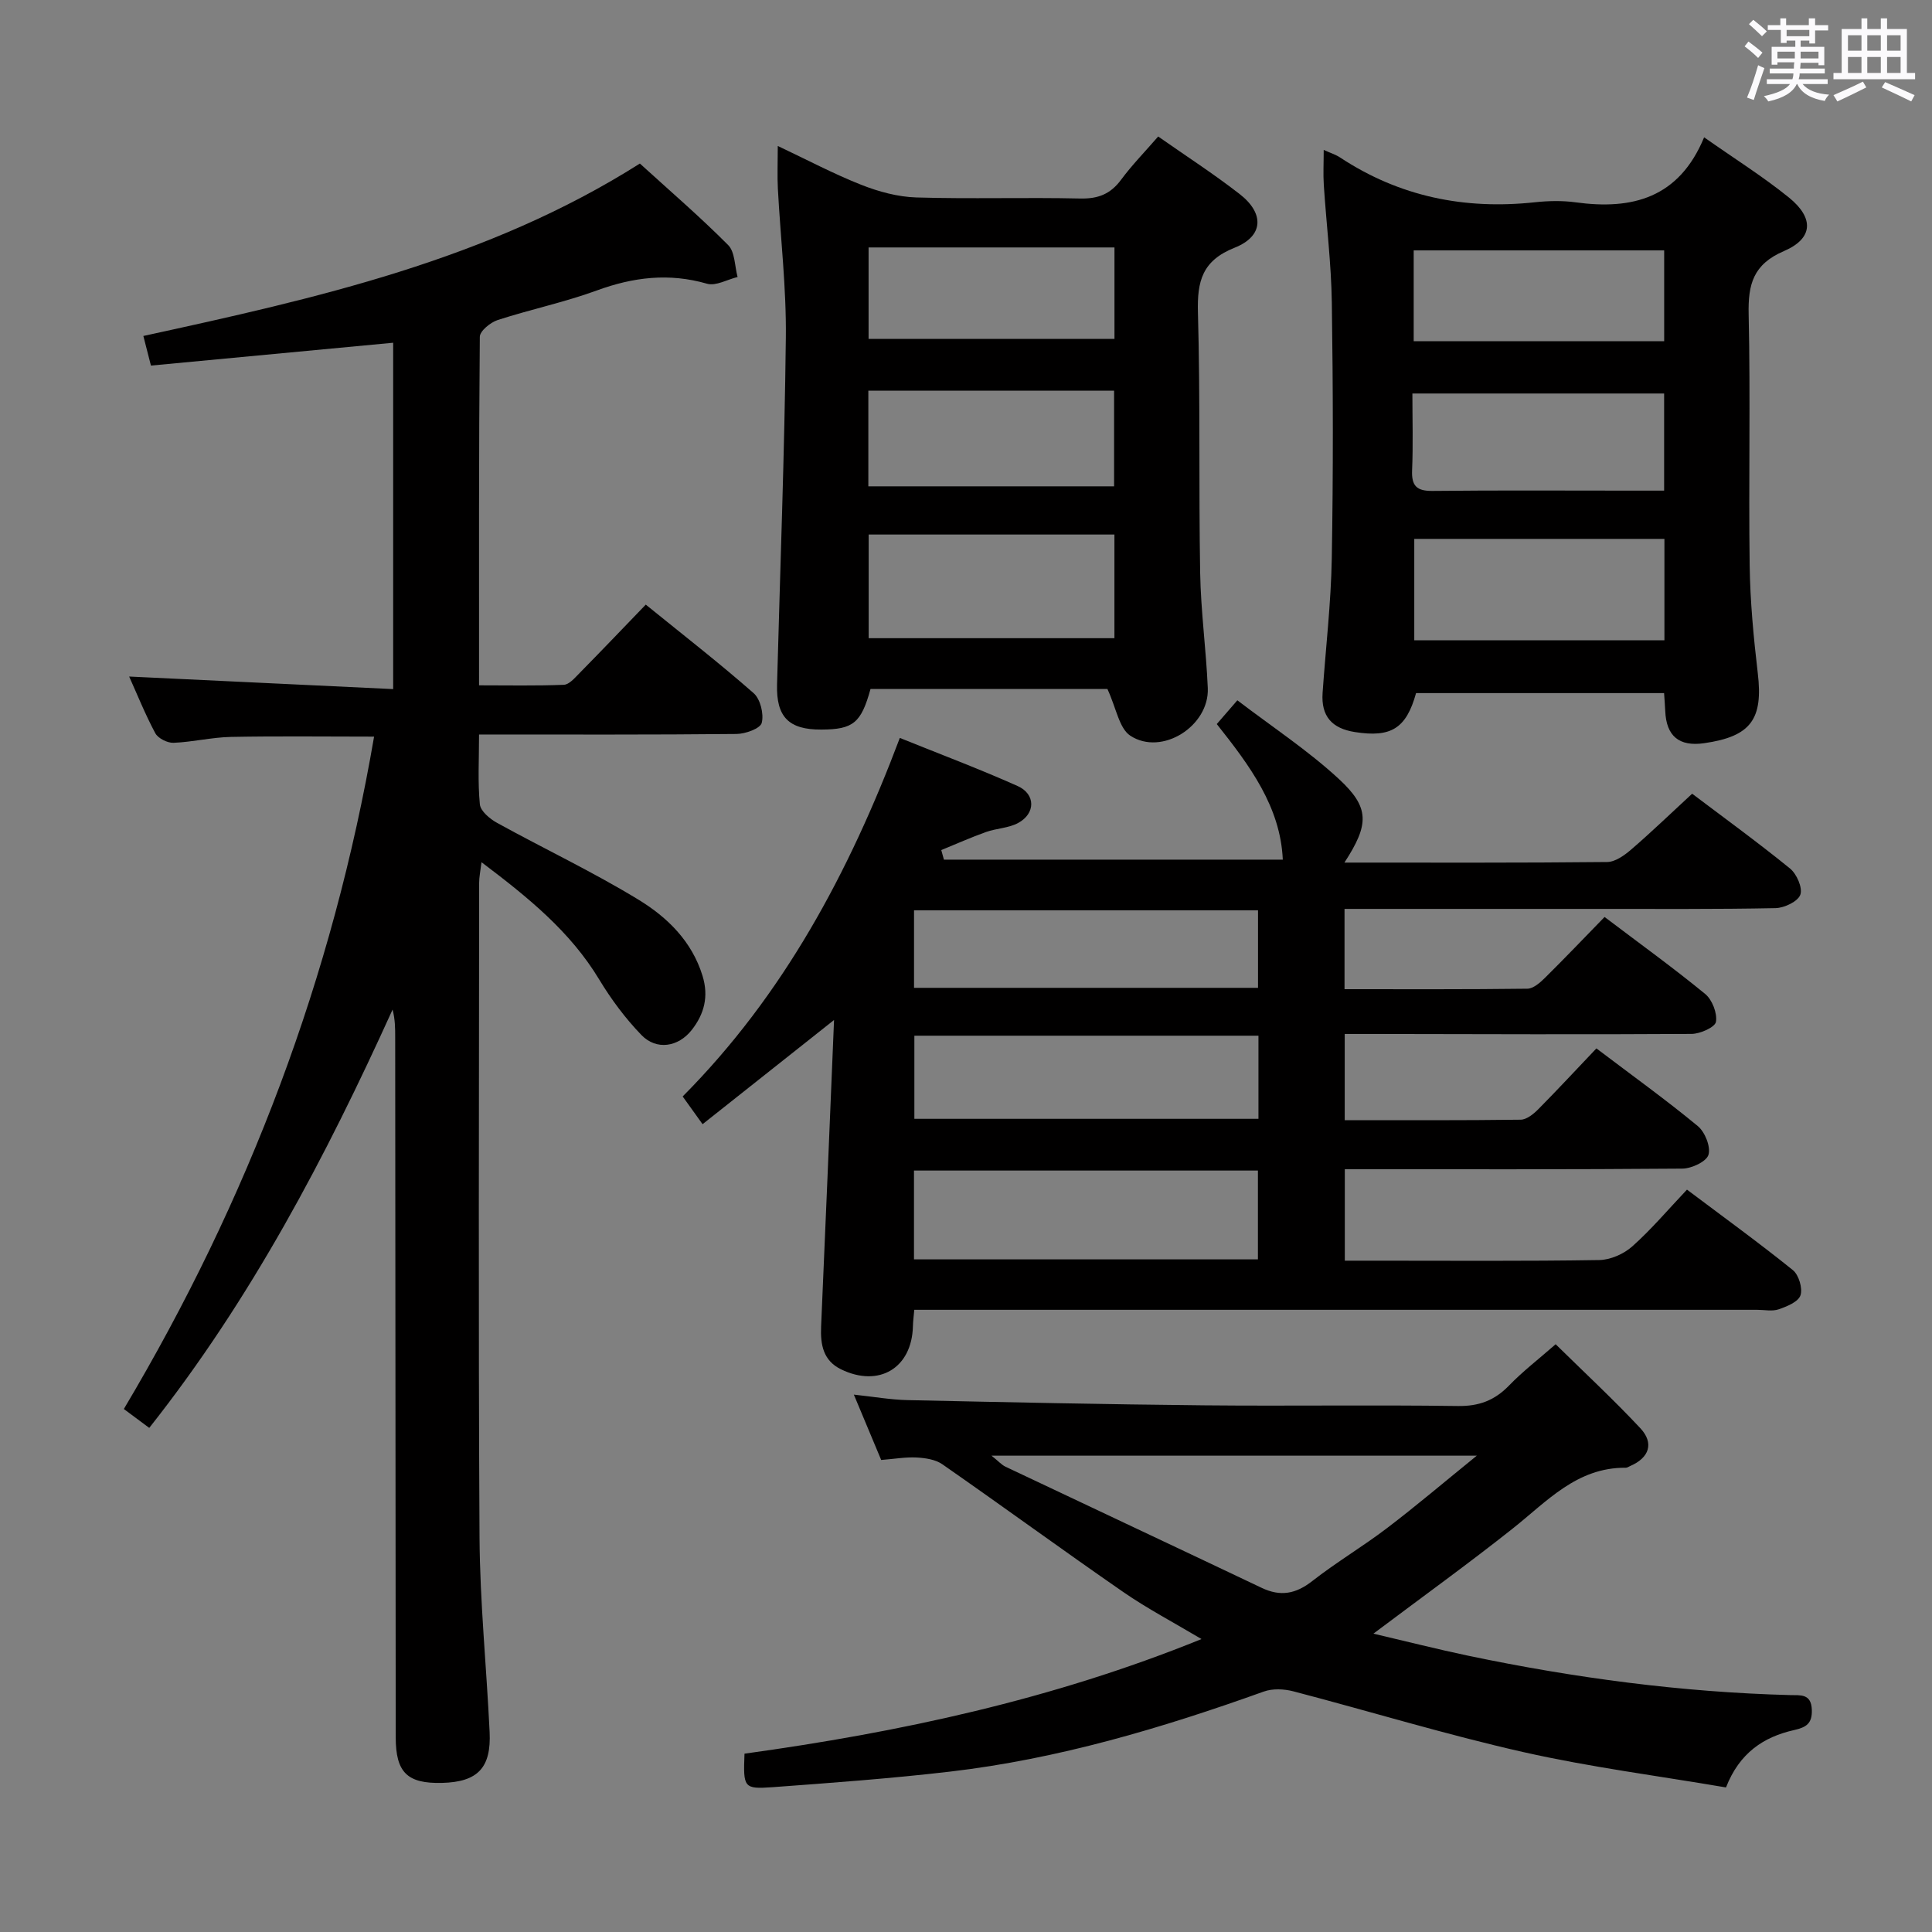 <svg enable-background="new 0 0 400 400" viewBox="0 0 400 400" xmlns="http://www.w3.org/2000/svg"><rect x="0" y="0" width="400" height="400" fill="#808080" stroke="none"/><path d="m361.2 9.6.8-1c.9.7 1.9 1.4 2.9 2.3l-.9 1.1c-1-1-2-1.8-2.8-2.4zm.5 10.6c.9-2.1 1.6-4.3 2.3-6.7.4.2.8.4 1.3.6-.7 2.1-1.5 4.3-2.2 6.6zm.4-15.2.9-.9c1 .8 2 1.6 2.8 2.4l-1 1c-.9-.9-1.8-1.7-2.7-2.5zm12.5-1.2h1.2v1.4h2.7v1.1h-2.7v2.7h-1.2v-.6h-1.8v1.3h4.9v3.8h-1.2v-.5h-3.7c0 .4-.1.9-.1 1.2h5.1v1h-5.2c0 .5-.1.9-.2 1.2h6v1h-5.2c1.1 1.3 2.9 2 5.5 2.2-.4.4-.7.8-.9 1.3-2.9-.5-4.8-1.6-5.7-3.5h-.1c-.8 1.7-2.7 2.9-5.9 3.6-.2-.4-.6-.8-.9-1.1 2.8-.6 4.6-1.4 5.4-2.5h-4.8v-1h5.3c.1-.3.2-.7.2-1.2h-4.9v-1h5c0-.4 0-.8.1-1.3h-3.5v.5h-1.2v-3.7h4.9v-1.3h-1.8v.5h-1.2v-2.7h-2.7v-1h2.6v-1.4h1.2v1.4h4.7v-1.4zm-6.6 8.3h3.6c0-.4 0-.9 0-1.4h-3.6zm1.9-4.6h4.7v-1.3h-4.7zm6.6 3.2h-3.7v1.4h3.7z" fill="#fbfafc"/><path d="m385.3 3.8h1.3v2.2h2.8v-2.2h1.3v2.2h4.1v9.1h1.7v1.3h-16.9v-1.3h1.7v-9.1h4.1v-2.2zm.4 13.1.7 1.2c-1.8.9-3.8 1.9-6 2.9-.2-.4-.5-.8-.8-1.3 2.3-1 4.3-1.9 6.1-2.8zm-3.1-6.4h2.8v-3.2h-2.8zm0 4.6h2.8v-3.3h-2.8zm4-4.6h2.8v-3.2h-2.8zm0 4.6h2.8v-3.3h-2.8zm3.7 1.9c2.1.9 4.1 1.8 6.1 2.7l-.7 1.3c-2.2-1.1-4.2-2-6.1-2.9zm3.2-9.7h-2.8v3.2h2.8v-3.1zm-2.8 7.8h2.8v-3.3h-2.8z" fill="#fbfafc"/><g fill="#010000"><path d="m330.52 217.06c7.59 5.75 14.48 10.7 21 16.09 1.48 1.23 2.7 4.28 2.2 5.94-.42 1.41-3.49 2.84-5.4 2.86-23.15.19-46.31.13-69.89.13v18.93h6.19c15.49 0 30.99.12 46.48-.13 2.33-.04 5.09-1.26 6.85-2.83 3.96-3.53 7.41-7.62 11.32-11.75 7.69 5.78 14.95 11.04 21.92 16.66 1.23.99 2.06 3.77 1.58 5.22-.45 1.35-2.8 2.31-4.51 2.9-1.34.46-2.97.1-4.47.1-56.15 0-112.29 0-168.44 0-1.96 0-3.91 0-6.06 0-.13 1.48-.26 2.45-.28 3.41-.21 8.63-7 12.74-14.87 8.92-3.7-1.8-4.3-5.09-4.14-8.84.92-20.76 1.76-41.52 2.68-63.49-9.7 7.69-18.28 14.49-27.22 21.57-1.57-2.19-2.7-3.76-4.12-5.74 20.88-21.01 34.44-46.34 44.96-74.23 8.25 3.33 16.42 6.4 24.37 9.95 3.79 1.69 3.75 5.72.09 7.68-1.97 1.05-4.46 1.08-6.62 1.85-3.13 1.12-6.18 2.48-9.26 3.74.18.66.37 1.32.55 1.98h70.16c-.49-10.94-6.81-19.43-13.67-28.07 1.24-1.44 2.38-2.75 4.26-4.92 7.2 5.5 14.59 10.35 21 16.27 6.44 5.95 6.32 9.4 1.17 17.33 18.55 0 36.47.07 54.4-.12 1.69-.02 3.6-1.4 5.01-2.62 4.16-3.58 8.11-7.4 12.58-11.52 6.34 4.79 13.45 9.95 20.26 15.48 1.39 1.13 2.65 4.01 2.14 5.43-.5 1.4-3.31 2.74-5.13 2.78-12.49.25-24.99.15-37.48.16-17.13.01-34.27 0-51.76 0v16.62c12.65 0 25.26.06 37.86-.1 1.23-.02 2.63-1.25 3.63-2.24 4.14-4.09 8.16-8.31 12.35-12.61 7.17 5.43 14.17 10.48 20.83 15.94 1.45 1.19 2.53 3.98 2.23 5.77-.19 1.12-3.27 2.49-5.05 2.5-21.99.14-43.98.04-65.97.01-1.82 0-3.64 0-5.84 0v17.85c12.22 0 24.33.06 36.44-.1 1.24-.02 2.67-1.19 3.65-2.18 3.97-4.01 7.81-8.16 12.02-12.58zm-141.29 43.68h71.21c0-6.3 0-12.32 0-18.39-23.92 0-47.45 0-71.21 0zm71.32-46.31c-24.17 0-47.72 0-71.24 0v17.21h71.24c0-5.85 0-11.41 0-17.21zm-71.31-9.91h71.22c0-5.51 0-10.71 0-16.05-23.91 0-47.45 0-71.22 0z"/><path d="m99.18 152.07c0 5.23-.28 9.88.17 14.46.14 1.41 2.08 3.02 3.57 3.84 9.74 5.37 19.84 10.14 29.32 15.93 5.92 3.62 11.01 8.57 13.21 15.73 1.31 4.26.37 7.89-2.23 11.21-2.79 3.55-7.31 4.27-10.43 1.04-3.31-3.43-6.24-7.36-8.71-11.45-5.99-9.95-14.7-17-24.39-24.32-.23 1.89-.49 3.08-.49 4.27-.02 45.15-.18 90.31.08 135.46.08 13.45 1.45 26.89 2.09 40.34.36 7.45-2.48 10.36-9.84 10.55-7.2.18-9.59-2.14-9.6-9.42-.04-48.32-.08-96.64-.11-144.95 0-1.83 0-3.65-.54-5.74-13.82 30.49-29.29 59.95-50.38 86.61-1.85-1.38-3.39-2.52-5.26-3.91 25.77-43.29 43.26-89.39 51.81-139.21-10.15 0-19.9-.13-29.64.06-3.97.08-7.91 1.06-11.88 1.22-1.27.05-3.2-.92-3.78-1.99-2.1-3.92-3.76-8.08-5.41-11.73 18.13.86 36.16 1.72 54.66 2.6 0-24.35 0-47.73 0-71.71-16.62 1.57-33.22 3.14-50.15 4.73-.59-2.29-1.02-3.98-1.57-6.13 35.8-7.8 71.26-15.72 102.8-35.7 6.14 5.59 12.44 11.01 18.28 16.88 1.42 1.43 1.34 4.36 1.95 6.61-2.12.51-4.5 1.92-6.33 1.39-7.87-2.27-15.27-1.37-22.85 1.41-6.68 2.44-13.71 3.91-20.49 6.11-1.5.49-3.69 2.27-3.7 3.47-.22 23.8-.16 47.61-.16 72.16 6.06 0 11.81.12 17.55-.11 1.07-.04 2.2-1.34 3.1-2.26 4.54-4.62 9.02-9.3 13.87-14.34 7.78 6.31 15.25 12.11 22.33 18.33 1.4 1.23 2.15 4.31 1.68 6.15-.29 1.17-3.38 2.29-5.23 2.3-17.47.18-34.96.11-53.3.11z"/><path d="m154.14 363.08c32.03-4.43 63.59-11.14 94.62-23.73-5.83-3.47-11.22-6.3-16.2-9.74-12.57-8.69-24.91-17.72-37.46-26.45-1.42-.99-3.51-1.3-5.32-1.4-2.29-.12-4.61.3-7.34.51-1.81-4.32-3.57-8.54-5.66-13.53 4.14.44 7.66 1.07 11.19 1.14 20.47.44 40.93.88 61.4 1.08 17.49.17 34.99-.11 52.48.14 4.37.06 7.59-1.16 10.57-4.23 2.86-2.96 6.16-5.49 9.66-8.56 6.02 5.92 11.98 11.45 17.52 17.37 2.92 3.12 1.85 6.15-2.08 7.84-.3.13-.61.36-.92.36-10.15-.09-16.34 7-23.46 12.63-9.11 7.22-18.55 14.03-28.79 21.72 7.04 1.65 13.3 3.24 19.63 4.57 21.98 4.6 44.16 7.56 66.63 8.15 2.11.06 4.4-.37 4.51 3.06.09 2.82-1.14 3.61-3.66 4.18-6.31 1.41-11.32 4.72-14.11 11.88-13.93-2.38-28.09-4.19-41.96-7.32-16-3.61-31.73-8.43-47.62-12.58-1.92-.5-4.29-.61-6.12.05-21.15 7.58-42.62 13.97-65 16.58-12.2 1.42-24.47 2.32-36.72 3.22-5.97.42-6.06.09-5.79-6.94zm151.62-61.7c-34.17 0-66.81 0-100.48 0 1.48 1.18 2.1 1.91 2.89 2.28 17.68 8.38 35.39 16.69 53.05 25.09 3.89 1.85 7.06 1.26 10.46-1.4 4.97-3.89 10.44-7.13 15.46-10.95 6.01-4.57 11.76-9.46 18.62-15.02z"/><path d="m274.06 31.04c1.39.63 2.5.97 3.43 1.59 12.28 8.09 25.75 10.81 40.25 9.25 2.8-.3 5.7-.37 8.48.01 11.71 1.61 21.4-.87 26.6-13.46 6.35 4.46 12.21 8.14 17.55 12.46 5.25 4.25 5.05 8.48-1 11.08-6.4 2.75-7.47 6.88-7.33 13.12.39 17.31-.03 34.64.21 51.95.1 7.45.81 14.93 1.68 22.34 1.13 9.53-1.42 13.1-11.1 14.49-5.19.75-7.85-1.47-8.06-6.68-.05-1.13-.15-2.26-.24-3.69-17.27 0-34.33 0-51.35 0-2.04 7.36-5.21 9.23-12.63 8.07-4.84-.75-7.05-3.32-6.72-8.12.64-9.28 1.74-18.55 1.9-27.83.31-17.65.27-35.31.01-52.95-.12-8.12-1.13-16.23-1.66-24.35-.15-2.28-.02-4.57-.02-7.28zm70.54 80.53c-17.63 0-34.68 0-51.79 0v21h51.79c0-7.14 0-13.91 0-21zm-.06-30.1c-17.32 0-34.35 0-52.12 0 0 5.36.16 10.64-.06 15.89-.14 3.25.96 4.32 4.25 4.28 13.63-.15 27.25-.06 40.88-.06h7.05c0-7.04 0-13.42 0-20.11zm.01-29.63c-17.43 0-34.58 0-51.86 0v18.8h51.86c0-6.45 0-12.52 0-18.8z"/><path d="m229.28 142.65c-15.61 0-32.36 0-49.05 0-1.94 7.04-3.58 8.37-10.17 8.4-6.76.04-9.36-2.61-9.18-9.33.64-23.93 1.55-47.86 1.82-71.8.12-10.27-1.1-20.56-1.65-30.84-.14-2.64-.02-5.29-.02-8.86 6.04 2.85 11.53 5.77 17.28 8.04 3.59 1.42 7.56 2.5 11.39 2.62 11.31.34 22.64-.04 33.96.22 3.71.08 6.26-.93 8.45-3.89 2.25-3.04 4.92-5.77 7.68-8.95 5.79 4.06 11.51 7.75 16.87 11.92 5.16 4.01 4.96 8.72-1.03 11.1-6.72 2.67-7.79 6.92-7.61 13.41.5 17.97.15 35.96.46 53.93.14 7.95 1.24 15.89 1.58 23.84.34 7.86-9.52 14.13-16.04 9.86-2.31-1.52-2.89-5.67-4.74-9.67zm-49.43-31.98v21.46h50.88c0-7.37 0-14.29 0-21.46-17 0-33.72 0-50.88 0zm50.81-9.98c0-7.02 0-13.43 0-19.81-17.21 0-34.07 0-50.88 0v19.81zm-50.83-49.46v18.93h50.91c0-6.53 0-12.62 0-18.93-16.99 0-33.73 0-50.91 0z"/></g></svg>